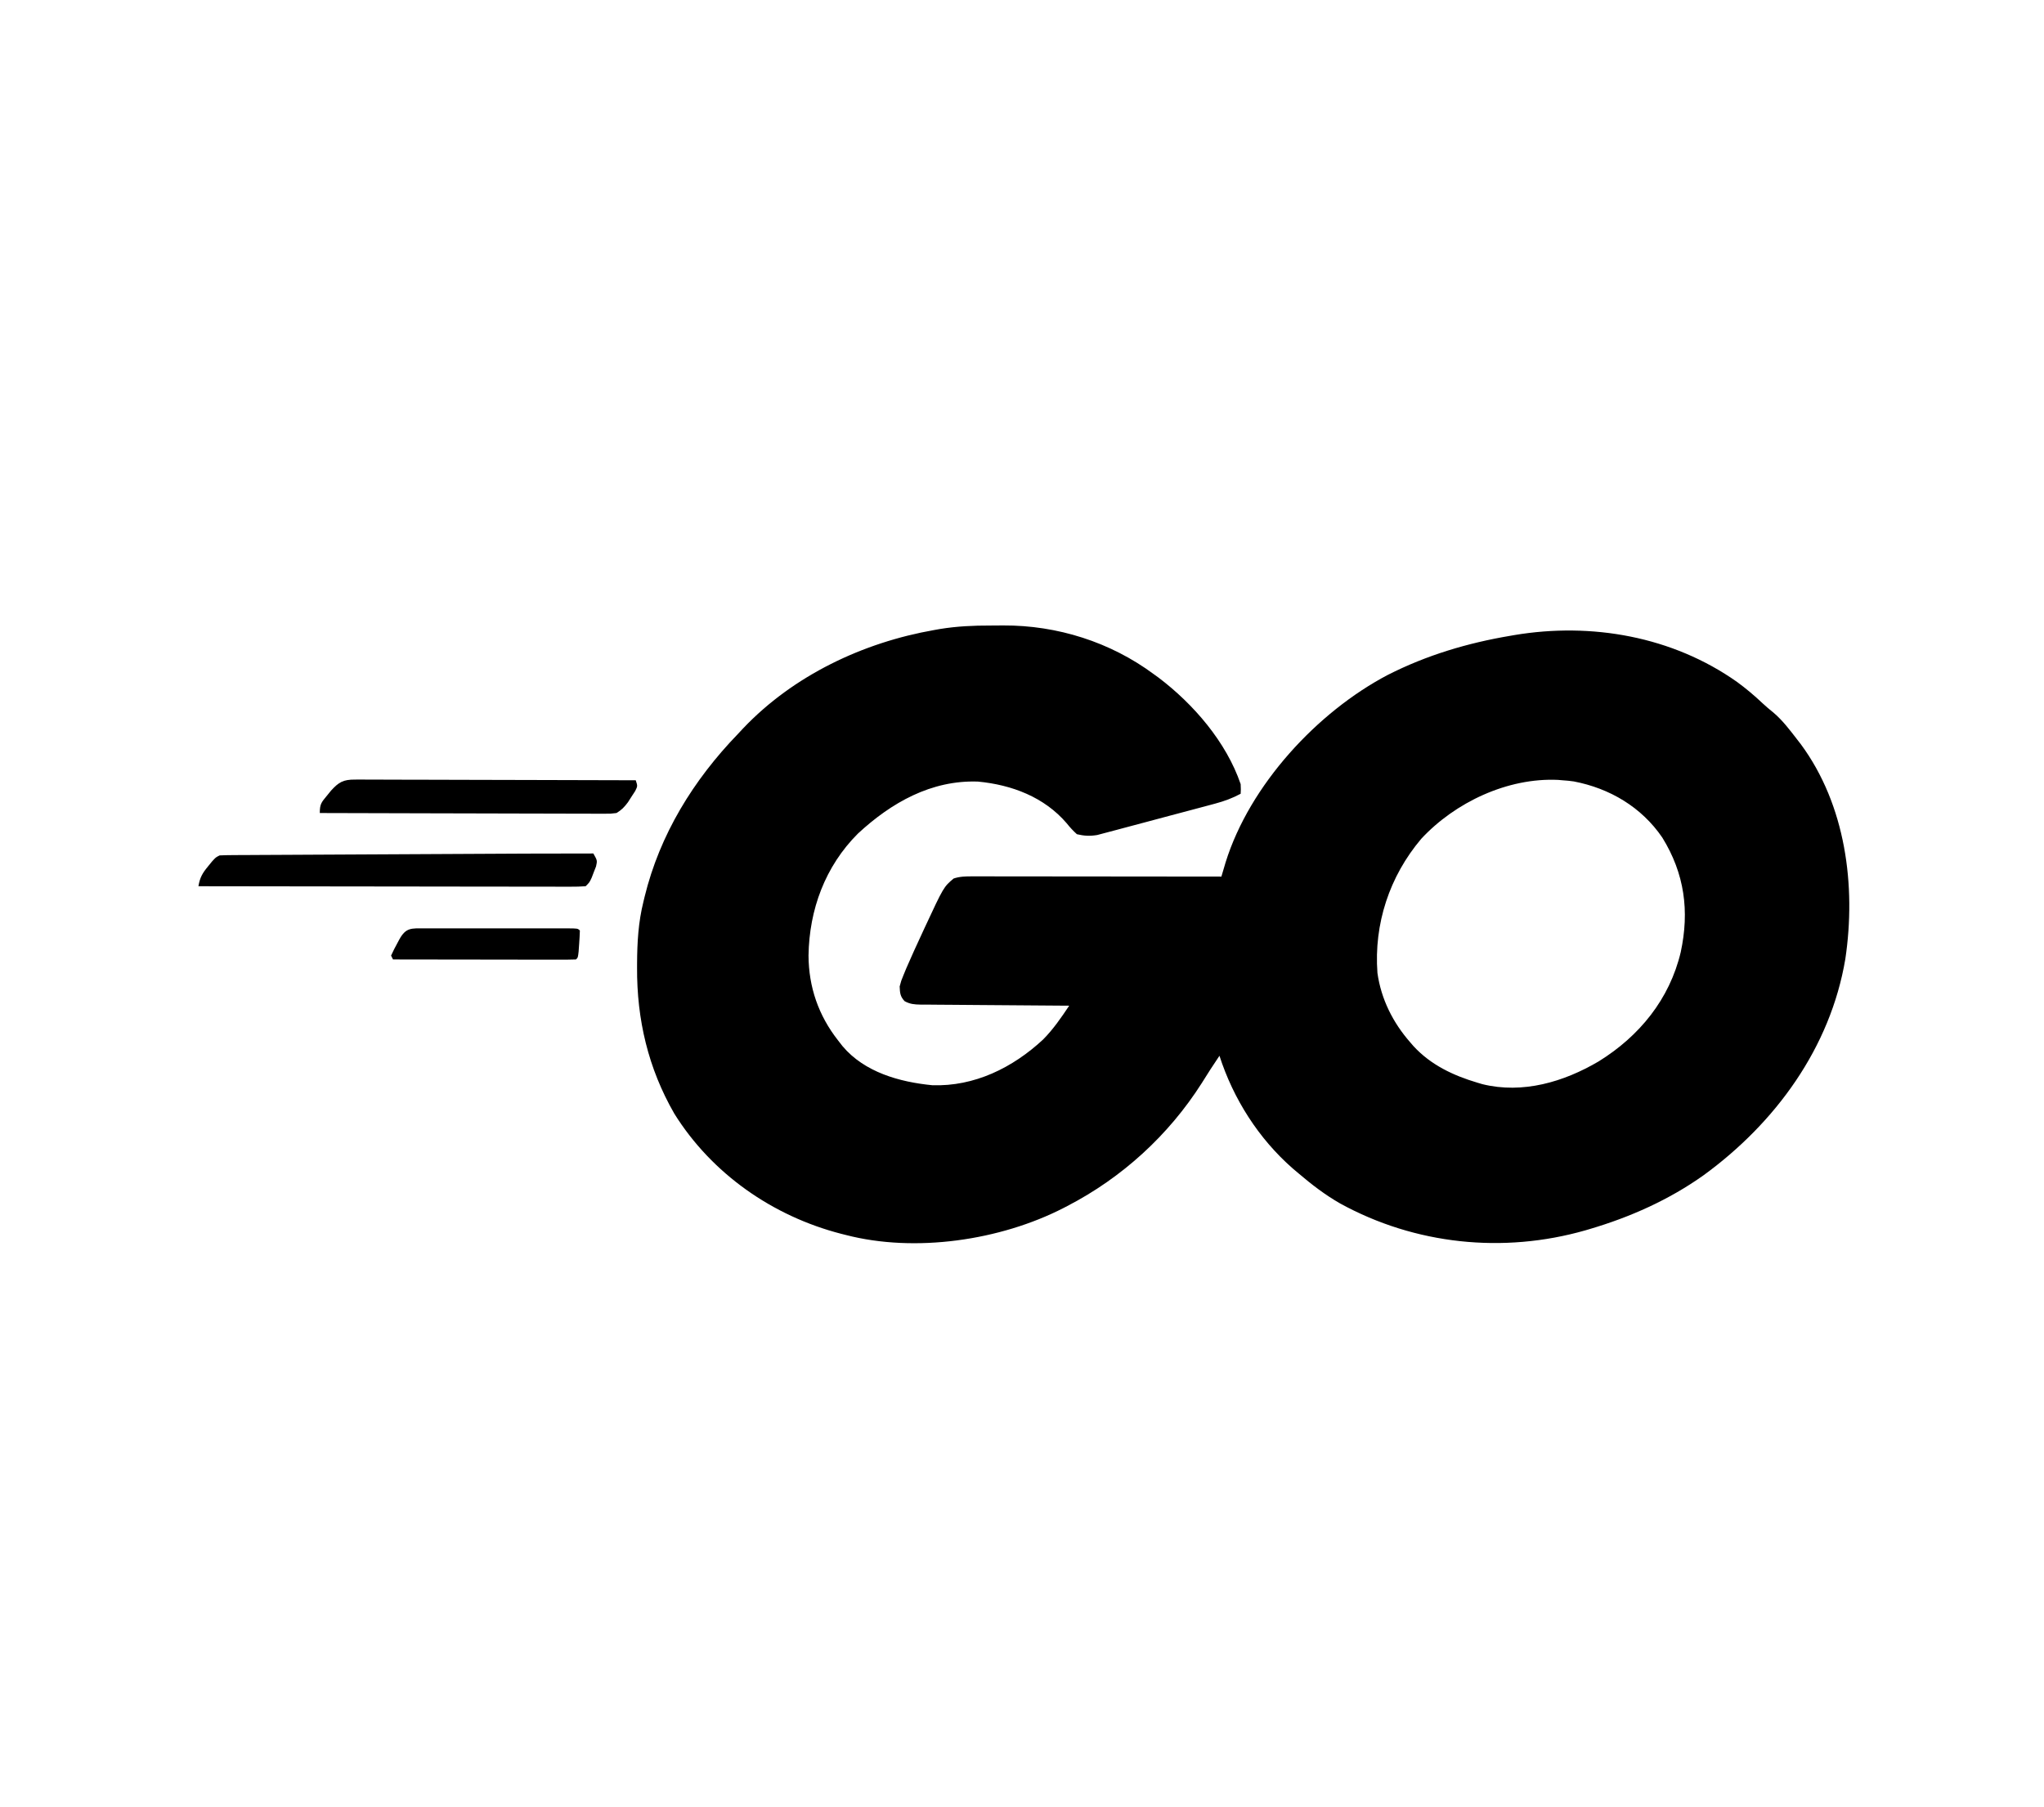 <?xml version="1.0" encoding="UTF-8"?>
<svg version="1.1" xmlns="http://www.w3.org/2000/svg" width="1061" height="938">
<path d="M0 0 C2.225 0.003 4.448 -0.02 6.672 -0.046 C34.706 -0.169 62.363 8.564 84.924 25.316 C85.723 25.893 86.523 26.471 87.346 27.066 C105.505 40.833 122.458 60.458 129.924 82.316 C130.049 85.128 130.049 85.128 129.924 87.316 C125.607 89.632 121.472 91.148 116.745 92.416 C116.053 92.604 115.361 92.791 114.648 92.984 C112.379 93.596 110.107 94.199 107.834 94.8 C106.245 95.224 104.656 95.648 103.067 96.072 C99.744 96.958 96.42 97.838 93.094 98.715 C88.843 99.836 84.596 100.977 80.351 102.121 C77.074 103.002 73.793 103.871 70.512 104.736 C68.945 105.151 67.379 105.57 65.815 105.994 C63.624 106.587 61.429 107.162 59.233 107.733 C57.987 108.063 56.742 108.394 55.459 108.735 C51.596 109.37 48.727 109.208 44.924 108.316 C42.895 106.457 41.353 104.816 39.674 102.691 C28.026 89.058 11.141 82.654 -6.478 80.995 C-30.702 80.163 -51.396 91.929 -68.732 107.976 C-85.752 124.967 -94.022 147.428 -94.388 171.253 C-94.312 187.69 -89.187 202.42 -79.076 215.316 C-78.304 216.307 -77.532 217.298 -76.736 218.32 C-65.311 231.887 -47.122 236.936 -30.174 238.601 C-8.285 239.358 11.606 229.52 27.344 214.901 C32.576 209.65 36.825 203.464 40.924 197.316 C39.893 197.31 38.862 197.304 37.8 197.298 C28.088 197.241 18.377 197.168 8.666 197.08 C3.673 197.035 -1.32 196.996 -6.313 196.969 C-11.13 196.943 -15.948 196.903 -20.765 196.852 C-22.604 196.836 -24.443 196.824 -26.282 196.818 C-28.856 196.808 -31.429 196.78 -34.003 196.748 C-34.764 196.749 -35.526 196.751 -36.311 196.752 C-39.474 196.696 -41.731 196.506 -44.526 194.964 C-46.829 192.514 -46.948 190.637 -47.076 187.316 C-46.306 184.383 -46.306 184.383 -45.041 181.323 C-44.341 179.62 -44.341 179.62 -43.626 177.883 C-41.046 171.945 -38.384 166.054 -35.638 160.191 C-35.091 159.006 -34.544 157.821 -33.98 156.601 C-24.243 135.697 -24.243 135.697 -19.076 131.316 C-15.862 130.228 -12.845 130.192 -9.47 130.195 C-8.328 130.194 -7.187 130.193 -6.011 130.191 C-4.763 130.195 -3.515 130.198 -2.229 130.202 C-0.912 130.202 0.405 130.202 1.763 130.202 C5.372 130.201 8.981 130.207 12.59 130.214 C16.363 130.221 20.136 130.221 23.909 130.222 C31.052 130.225 38.196 130.234 45.339 130.244 C53.472 130.255 61.605 130.26 69.738 130.265 C86.466 130.276 103.195 130.293 119.924 130.316 C120.123 129.64 120.322 128.964 120.527 128.267 C120.792 127.375 121.057 126.482 121.33 125.562 C121.591 124.68 121.852 123.798 122.121 122.889 C134.661 82.728 169.664 44.872 206.295 25.628 C226.456 15.392 247.672 9.065 269.924 5.316 C270.944 5.138 270.944 5.138 271.985 4.956 C312.113 -1.779 354.141 5.665 387.581 29.268 C392.253 32.683 396.623 36.367 400.83 40.343 C402.657 42.064 404.527 43.627 406.487 45.191 C411.301 49.292 415.077 54.328 418.924 59.316 C419.821 60.472 419.821 60.472 420.737 61.652 C443.941 93.129 449.474 135.015 443.799 173.066 C436.053 219.168 407.514 258.162 370.237 285.316 C352.264 298.108 332.036 307.106 310.924 313.316 C310.262 313.511 309.6 313.707 308.917 313.909 C266.214 326.127 220.467 321.332 181.612 300.003 C173.773 295.538 166.781 290.152 159.924 284.316 C158.934 283.479 157.944 282.642 156.924 281.781 C139.205 266.252 126.134 245.704 118.924 223.316 C115.771 227.994 112.69 232.696 109.737 237.503 C92.526 264.565 68.344 286.62 39.924 301.316 C39.004 301.795 39.004 301.795 38.066 302.284 C5.221 319.161 -39.03 325.683 -75.076 316.316 C-76.26 316.018 -76.26 316.018 -77.468 315.714 C-112.926 306.563 -144.571 284.591 -164.076 253.316 C-177.604 229.793 -183.54 204.53 -183.388 177.503 C-183.386 176.805 -183.384 176.107 -183.382 175.388 C-183.328 164.446 -182.736 153.962 -180.076 143.316 C-179.883 142.507 -179.689 141.698 -179.49 140.865 C-171.573 108.434 -154.144 80.2 -131.076 56.316 C-130.156 55.333 -129.237 54.35 -128.318 53.366 C-102.245 25.919 -66.106 8.79 -29.076 2.316 C-27.571 2.05 -27.571 2.05 -26.036 1.778 C-17.317 0.377 -8.807 -0.026 0 0 Z M223.674 110.691 C207.147 130.213 199.046 154.887 200.924 180.316 C202.814 193.86 208.966 206.114 217.924 216.316 C218.798 217.331 218.798 217.331 219.69 218.366 C228.708 228.124 240.349 233.591 252.924 237.316 C253.752 237.562 254.579 237.808 255.432 238.062 C276.381 243.21 297.662 236.89 315.737 226.248 C336.9 213.156 352.588 193.931 358.362 169.503 C362.942 148.2 360.367 128.8 348.795 110.062 C338.02 94.248 321.497 84.493 302.846 80.917 C300.869 80.62 298.919 80.445 296.924 80.316 C296.187 80.251 295.449 80.187 294.69 80.12 C268.467 78.899 241.24 91.773 223.674 110.691 Z " fill="#000000" transform="translate(514.076,324.684)"/>
<path d="M0 0 C2.076 3.659 2.076 3.659 1.391 6.727 C0.826 8.161 0.826 8.161 0.25 9.625 C-0.116 10.587 -0.482 11.548 -0.859 12.539 C-2 15 -2 15 -4 17 C-6.658 17.193 -9.212 17.26 -11.871 17.241 C-12.694 17.242 -13.516 17.244 -14.364 17.246 C-17.135 17.249 -19.907 17.238 -22.678 17.227 C-24.659 17.226 -26.639 17.227 -28.62 17.228 C-34.01 17.229 -39.4 17.217 -44.791 17.203 C-50.419 17.19 -56.047 17.189 -61.675 17.187 C-72.339 17.181 -83.002 17.164 -93.666 17.144 C-105.804 17.122 -117.941 17.111 -130.079 17.101 C-155.053 17.08 -180.026 17.045 -205 17 C-204.26 12.555 -202.955 10.244 -200.062 6.75 C-199.352 5.879 -198.642 5.007 -197.91 4.109 C-196 2 -196 2 -194 1 C-191.75 0.893 -189.496 0.853 -187.244 0.842 C-186.189 0.834 -186.189 0.834 -185.114 0.827 C-182.746 0.811 -180.378 0.803 -178.01 0.795 C-176.316 0.785 -174.623 0.775 -172.929 0.765 C-168.315 0.738 -163.7 0.717 -159.085 0.697 C-154.245 0.675 -149.406 0.647 -144.566 0.621 C-136.419 0.576 -128.272 0.536 -120.125 0.497 C-108.695 0.444 -97.266 0.384 -85.836 0.323 C-70.468 0.241 -55.101 0.161 -39.733 0.088 C-38.081 0.08 -36.43 0.072 -34.779 0.064 C-23.186 0.006 -11.593 -0.009 0 0 Z " fill="#000000" transform="translate(308,443)"/>
<path d="M0 0 C1.284 -0.004 2.569 -0.008 3.892 -0.012 C5.313 -0.002 6.735 0.009 8.156 0.02 C9.654 0.021 11.152 0.021 12.65 0.019 C16.716 0.018 20.781 0.036 24.847 0.057 C29.097 0.075 33.346 0.077 37.596 0.081 C45.642 0.09 53.688 0.115 61.735 0.145 C70.895 0.178 80.056 0.195 89.217 0.21 C108.061 0.241 126.905 0.294 145.748 0.361 C146.748 3.361 146.748 3.361 145.456 5.955 C144.83 6.914 144.205 7.873 143.561 8.861 C142.643 10.299 142.643 10.299 141.706 11.767 C139.782 14.316 138.469 15.733 135.748 17.361 C132.851 17.73 132.851 17.73 129.421 17.722 C128.12 17.726 126.818 17.73 125.478 17.734 C124.038 17.723 122.598 17.713 121.158 17.701 C119.64 17.7 118.122 17.701 116.604 17.703 C112.485 17.704 108.365 17.686 104.246 17.665 C99.94 17.646 95.635 17.644 91.329 17.641 C83.177 17.632 75.024 17.607 66.871 17.577 C57.59 17.543 48.308 17.527 39.027 17.512 C19.934 17.48 0.841 17.428 -18.252 17.361 C-18.252 12.653 -17.417 11.826 -14.502 8.298 C-13.805 7.441 -13.109 6.584 -12.392 5.701 C-8.359 1.293 -6.071 -0.015 0 0 Z " fill="#000000" transform="translate(184.252,404.639)"/>
<path d="M0 0 C1.285 -0.003 1.285 -0.003 2.597 -0.005 C5.438 -0.01 8.28 -0.007 11.121 -0.003 C13.089 -0.004 15.056 -0.005 17.024 -0.006 C21.151 -0.008 25.278 -0.006 29.404 -0.001 C34.707 0.005 40.009 0.001 45.311 -0.005 C49.374 -0.008 53.438 -0.007 57.502 -0.004 C59.457 -0.004 61.413 -0.005 63.369 -0.007 C66.096 -0.009 68.823 -0.006 71.551 0 C72.775 -0.003 72.775 -0.003 74.024 -0.006 C79.596 0.015 79.596 0.015 80.711 1.129 C80.646 3.465 80.51 5.799 80.336 8.129 C80.245 9.408 80.155 10.687 80.062 12.004 C79.711 15.129 79.711 15.129 78.711 16.129 C75.758 16.225 72.829 16.255 69.876 16.243 C68.95 16.243 68.023 16.243 67.068 16.243 C63.989 16.243 60.911 16.235 57.832 16.227 C55.703 16.225 53.575 16.224 51.446 16.223 C45.832 16.219 40.218 16.209 34.604 16.198 C28.88 16.188 23.155 16.183 17.431 16.178 C6.191 16.167 -5.049 16.15 -16.289 16.129 C-16.619 15.469 -16.949 14.809 -17.289 14.129 C-16.259 11.86 -15.185 9.738 -13.977 7.567 C-13.655 6.964 -13.334 6.362 -13.002 5.741 C-9.577 -0.525 -6.693 -0.017 0 0 Z " fill="#000000" transform="translate(220.289,481.871)"/>
</svg>
